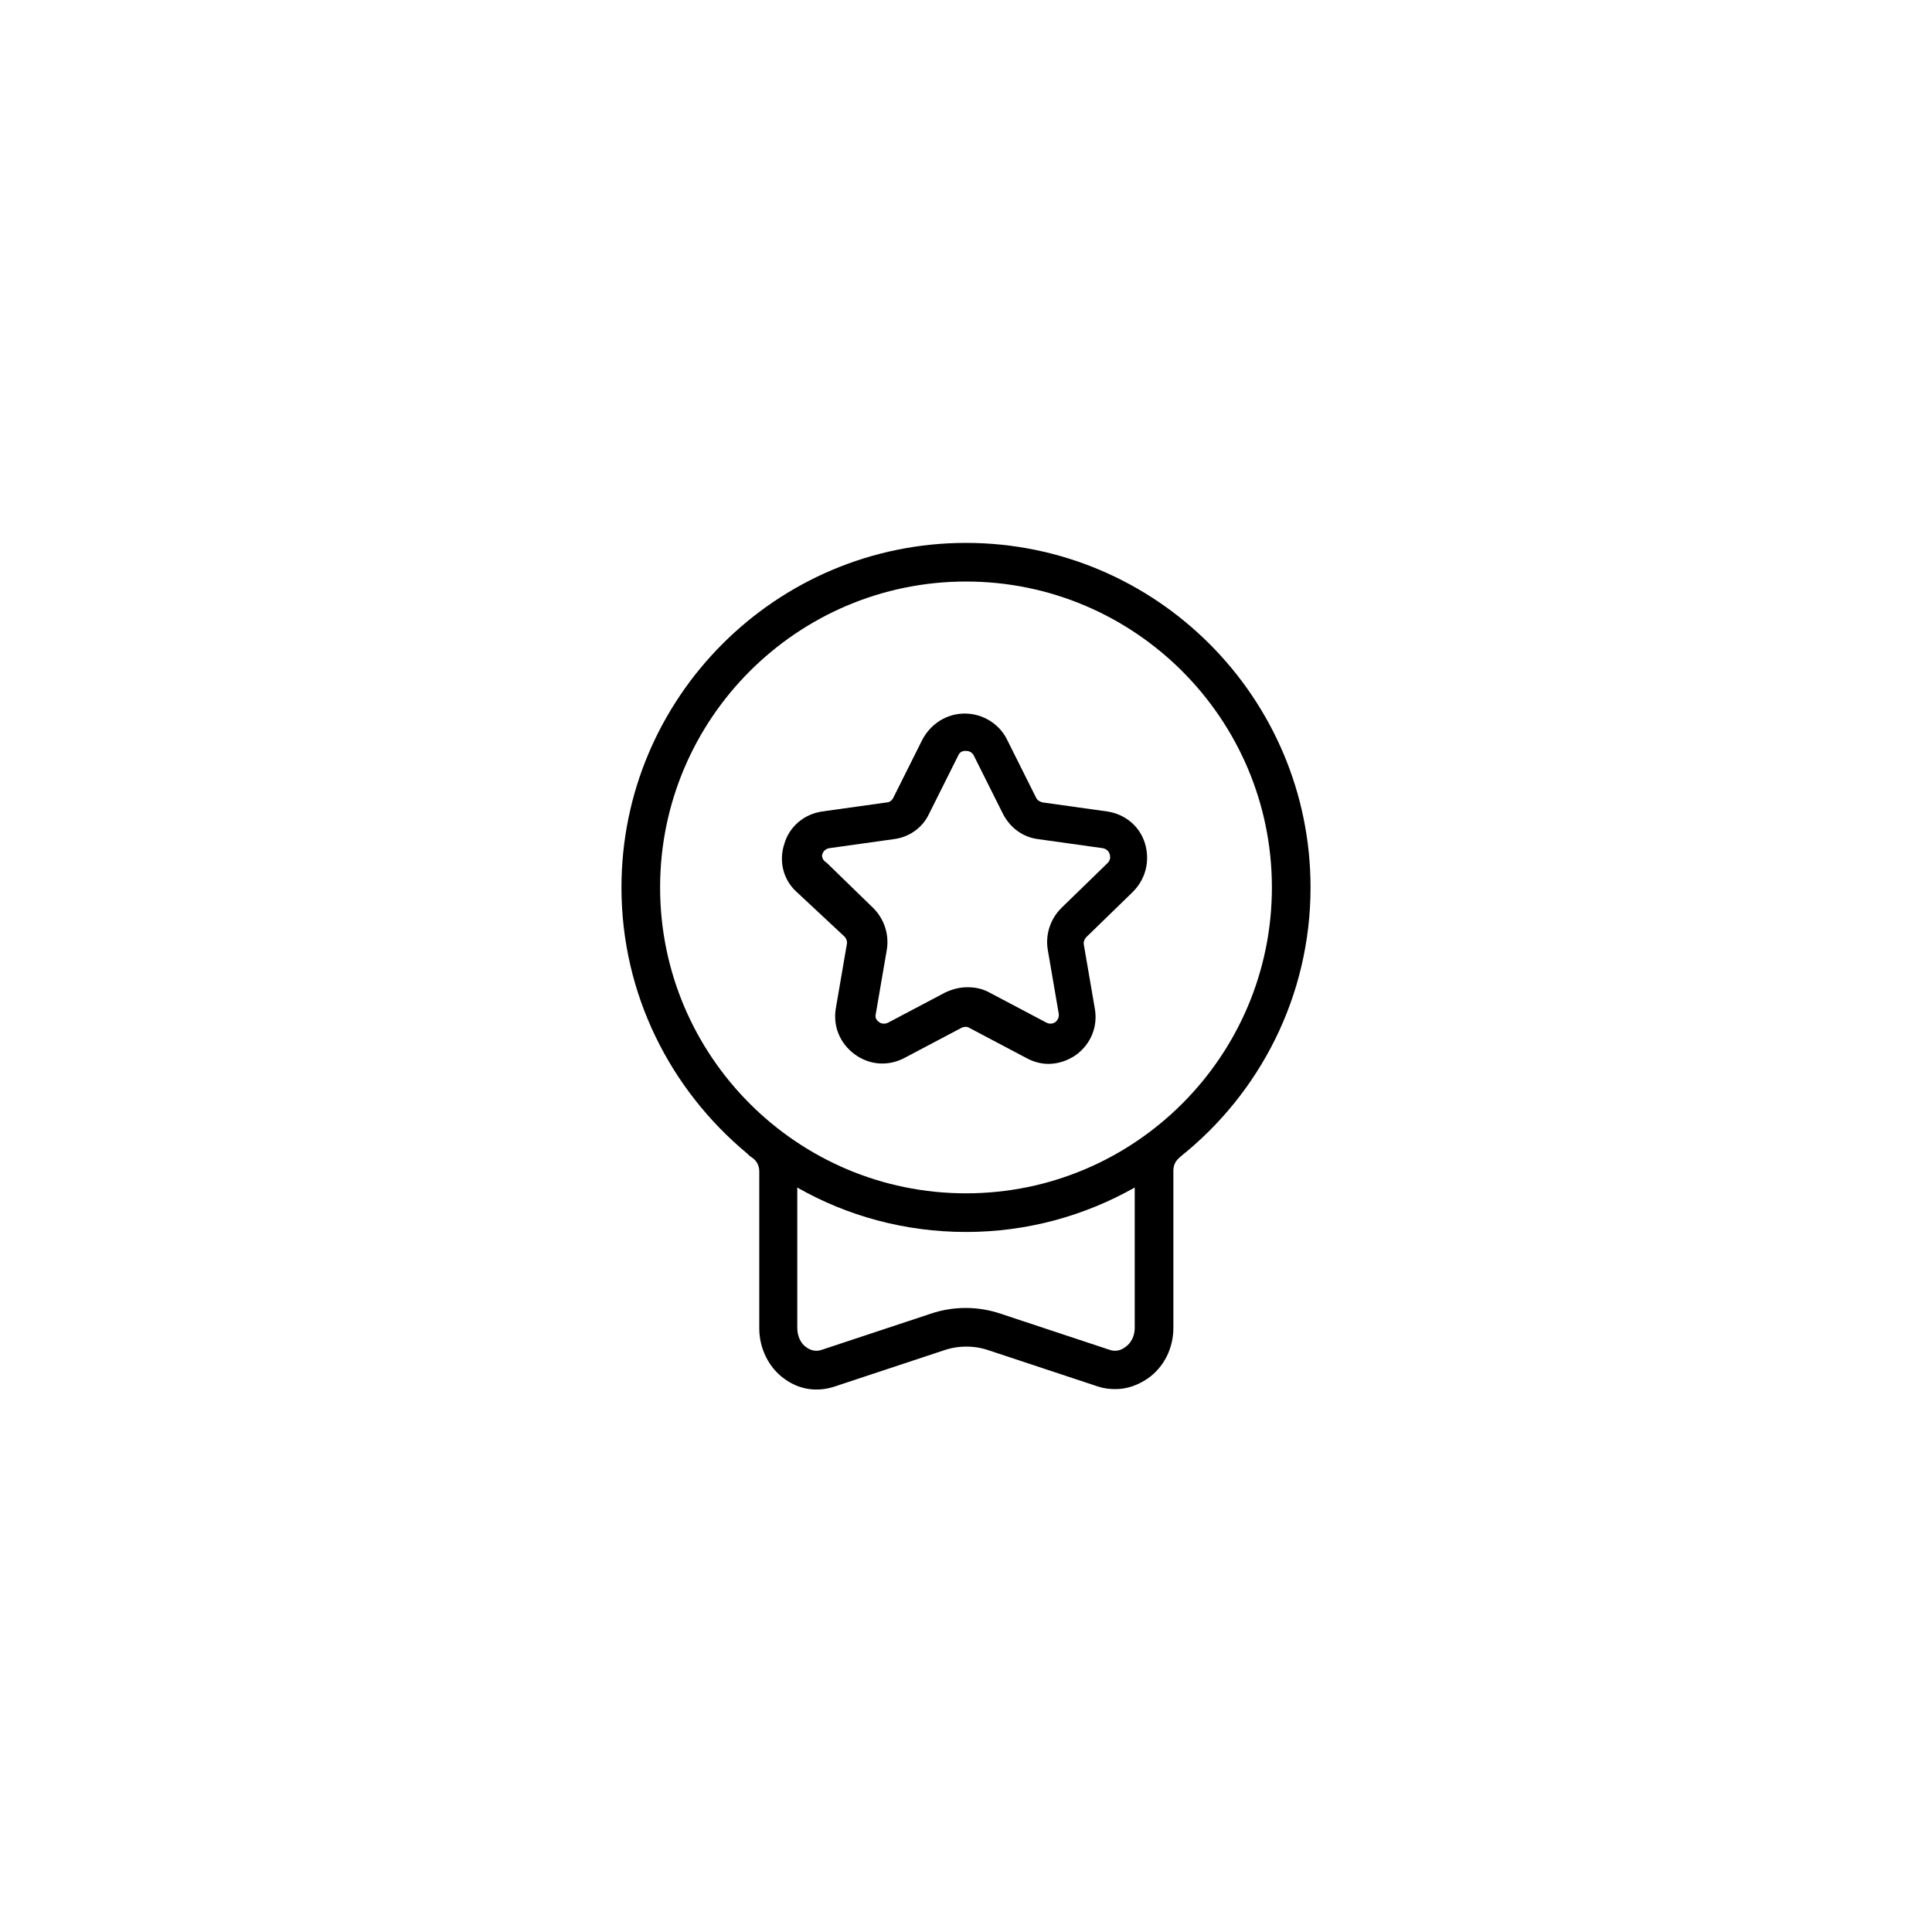 <?xml version="1.0" encoding="utf-8"?>
<!-- Generator: Adobe Illustrator 24.2.3, SVG Export Plug-In . SVG Version: 6.00 Build 0)  -->
<svg version="1.1" id="Layer_1" xmlns="http://www.w3.org/2000/svg" xmlns:xlink="http://www.w3.org/1999/xlink" x="0px" y="0px"
	 viewBox="0 0 300 300" style="enable-background:new 0 0 300 300;" xml:space="preserve">
<g>
	<path d="M131.1,145.4c0.3,0.3,0.5,0.8,0.4,1.2l-1.7,9.9c-0.5,2.8,0.6,5.5,2.9,7.2c2.3,1.7,5.2,1.9,7.7,0.6l8.9-4.7
		c0.4-0.2,0.9-0.2,1.2,0l8.9,4.7c1.1,0.6,2.3,0.9,3.4,0.9c1.5,0,3-0.5,4.3-1.4c2.3-1.7,3.4-4.4,2.9-7.2l-1.7-9.9
		c-0.1-0.4,0.1-0.9,0.4-1.2l7.2-7c2-2,2.7-4.8,1.9-7.5s-3.1-4.6-5.9-5l-10-1.4c-0.4-0.1-0.8-0.3-1-0.7l-4.5-9
		c-1.2-2.5-3.8-4.1-6.6-4.1c-2.8,0-5.3,1.6-6.6,4.1l-4.5,9c-0.2,0.4-0.6,0.7-1,0.7l-10,1.4c-2.8,0.4-5.1,2.3-5.9,5
		c-0.9,2.7-0.2,5.6,1.9,7.5L131.1,145.4z M127.7,132.6c0.1-0.3,0.4-0.8,1.1-0.9l10-1.4c2.4-0.3,4.5-1.8,5.5-4l4.5-9
		c0.3-0.7,0.9-0.7,1.2-0.7s0.9,0.1,1.2,0.7l4.5,9c1.1,2.2,3.1,3.7,5.5,4l10,1.4c0.7,0.1,1,0.6,1.1,0.9c0.1,0.3,0.2,0.9-0.3,1.4
		l-7.2,7c-1.7,1.7-2.5,4.1-2.1,6.5l1.7,9.9c0.1,0.7-0.3,1.1-0.5,1.3c-0.3,0.2-0.8,0.4-1.4,0.1l-8.9-4.7c-1.1-0.6-2.2-0.8-3.4-0.8
		c-1.2,0-2.3,0.3-3.4,0.8l-8.9,4.7c-0.6,0.3-1.2,0.1-1.4-0.1c-0.3-0.2-0.7-0.6-0.5-1.3l1.7-9.9c0.4-2.4-0.4-4.8-2.1-6.5l-7.2-7
		C127.6,133.5,127.6,132.9,127.7,132.6z"/>
	<path d="M203.5,137.8c0-29.5-24-53.5-53.5-53.5s-53.5,24-53.5,53.5c0,16.6,7.6,31.4,19.5,41.3c0.2,0.2,0.4,0.4,0.7,0.6
		c0.8,0.5,1.2,1.3,1.2,2.2v24.4c0,3.1,1.5,6.1,3.9,7.8c2.3,1.7,5.1,2.1,7.8,1.2l16.9-5.6c2.3-0.8,4.8-0.8,7.1,0l16.9,5.6
		c0.9,0.3,1.8,0.4,2.7,0.4c1.8,0,3.5-0.6,5.1-1.7c2.5-1.8,3.9-4.7,3.9-7.8v-24.4c0-0.8,0.3-1.5,0.9-2c0.1-0.1,0.2-0.2,0.2-0.2
		C195.6,169.8,203.5,154.7,203.5,137.8z M102.5,137.8c0-26.2,21.3-47.5,47.5-47.5s47.5,21.3,47.5,47.5c0,26.2-21.3,47.5-47.5,47.5
		S102.5,164,102.5,137.8z M174.7,209.2c-0.4,0.3-1.3,0.8-2.4,0.4l-16.9-5.6c-3.5-1.2-7.4-1.2-10.9,0l-16.9,5.6
		c-1.1,0.4-2-0.1-2.4-0.4c-0.9-0.6-1.4-1.8-1.4-3v-21.8c7.7,4.4,16.7,6.9,26.2,6.9c9.5,0,18.4-2.5,26.2-6.9v21.8
		C176.2,207.5,175.6,208.6,174.7,209.2z"/>
</g>
</svg>
